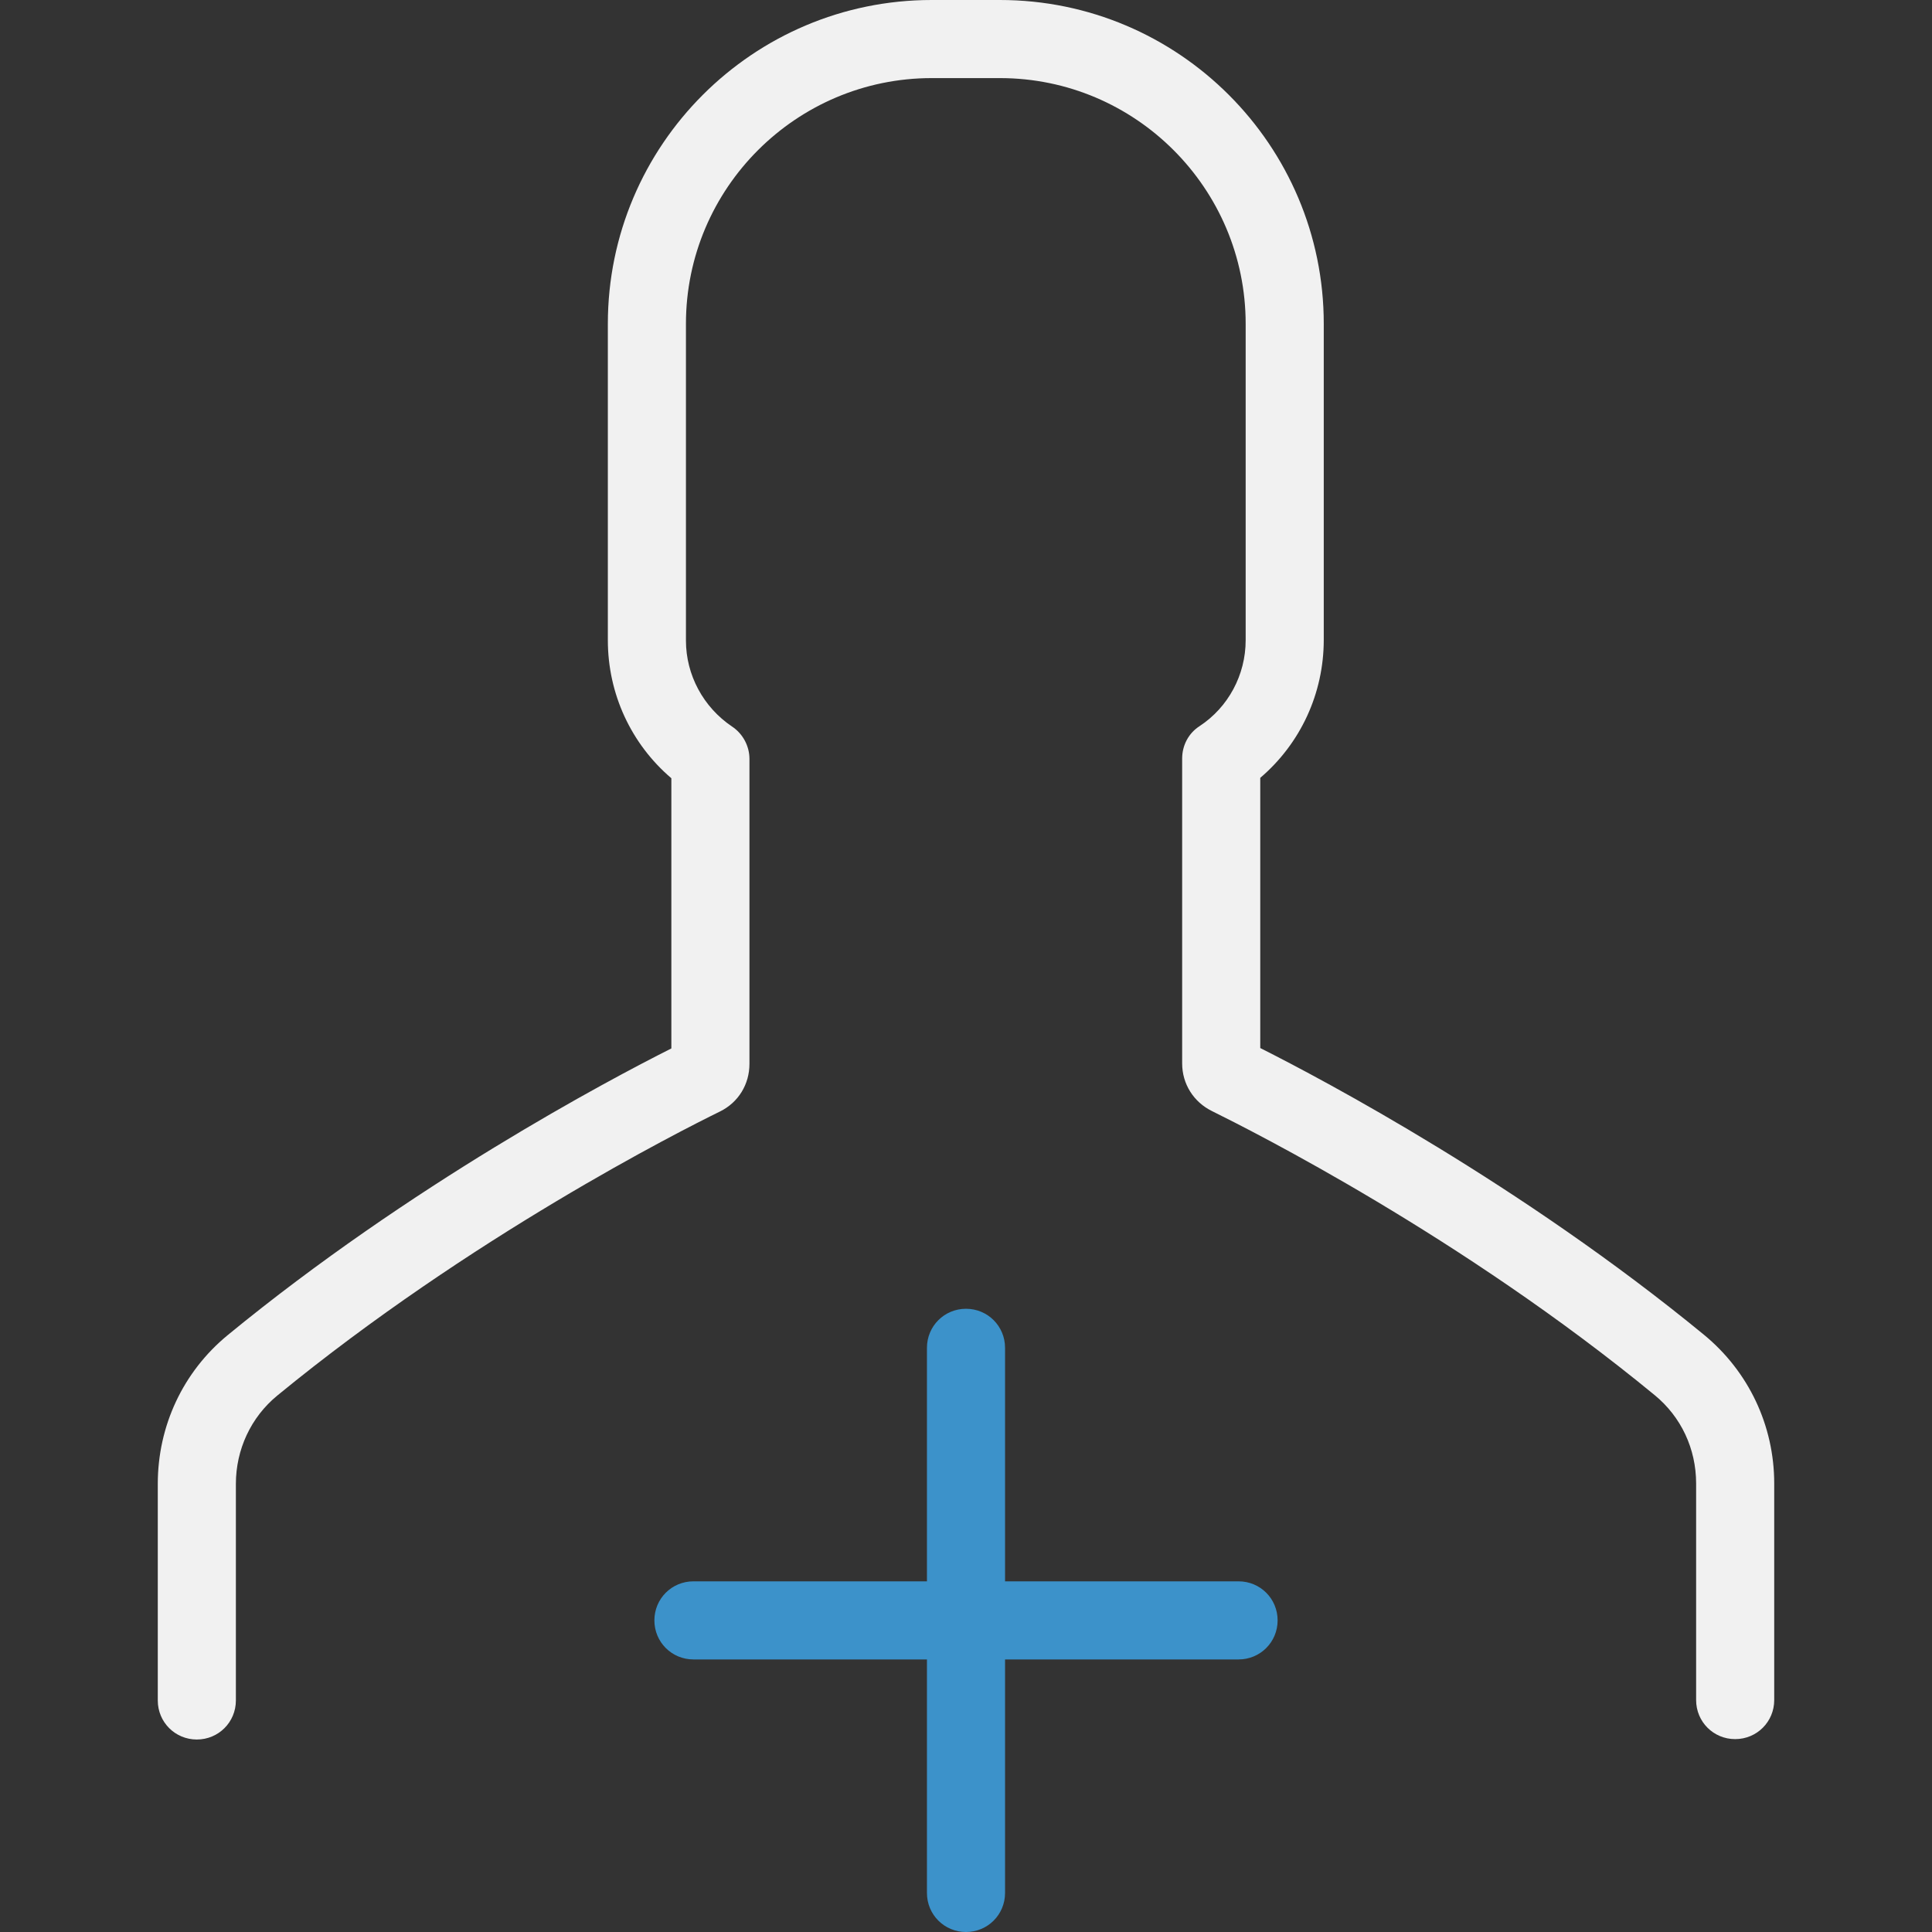 <?xml version="1.0" encoding="iso-8859-1"?>
<!-- Generator: Adobe Illustrator 19.0.0, SVG Export Plug-In . SVG Version: 6.00 Build 0)  -->
<svg version="1.1" id="Layer_1" xmlns="http://www.w3.org/2000/svg" xmlns:xlink="http://www.w3.org/1999/xlink" x="0px" y="0px"
	 viewBox="0 0 489.8 489.8" style="enable-background:new 0 0 489.8 489.8;" xml:space="preserve">
<rect x="0" y="0" width="489.8" height="489.8" fill="#333333" stroke="none"/>
<g>
	<g>
		<path style="fill:#F1F1F1;" d="M432,338.4c-46.4-38.1-96.4-64.6-112.5-72.7v-68.5c10.2-8.7,16.1-21.4,16.1-35V82.1
			c0-45.3-36.8-82.1-82.1-82.1h-17.3c-45.3,0-82.1,36.8-82.1,82.1v80.2c0,13.6,5.9,26.3,16.1,35v68.5
			c-16.1,8.1-66.1,34.6-112.5,72.7c-11.3,9.3-17.7,23-17.7,37.7v54.9c0,5.5,4.4,9.9,9.9,9.9c5.5,0,9.9-4.4,9.9-9.9v-54.9
			c0-8.7,3.8-16.9,10.5-22.4c49-40.2,102-67,112.2-72c4.7-2.3,7.5-6.9,7.5-12.1v-77.3c0-3.3-1.7-6.4-4.4-8.2
			c-7.3-4.9-11.7-13.1-11.7-21.8V82.1c0-34.4,28-62.3,62.3-62.3h17.3c34.4,0,62.3,28,62.3,62.3v80.2c0,8.8-4.4,17-11.7,21.8
			c-2.8,1.8-4.4,4.9-4.4,8.2v77.3c0,5.2,2.9,9.8,7.6,12.1c10.1,5,63.2,31.7,112.2,72c6.7,5.5,10.5,13.6,10.5,22.4V431
			c0,5.5,4.4,9.9,9.9,9.9s9.9-4.4,9.9-9.9v-54.9C449.8,361.4,443.3,347.7,432,338.4z"/>
		<path style="fill:#3C92CA;" d="M244.9,331.8c-5.5,0-9.9,4.4-9.9,9.9v59.2h-59.2c-5.5,0-9.9,4.4-9.9,9.9s4.4,9.9,9.9,9.9H235v59.2
			c0,5.5,4.4,9.9,9.9,9.9s9.9-4.4,9.9-9.9v-59.2H314c5.5,0,9.9-4.4,9.9-9.9s-4.4-9.9-9.9-9.9h-59.2v-59.2
			C254.8,336.2,250.4,331.8,244.9,331.8z"/>
	</g>
</g>
<g>
</g>
<g>
</g>
<g>
</g>
<g>
</g>
<g>
</g>
<g>
</g>
<g>
</g>
<g>
</g>
<g>
</g>
<g>
</g>
<g>
</g>
<g>
</g>
<g>
</g>
<g>
</g>
<g>
</g>
</svg>
